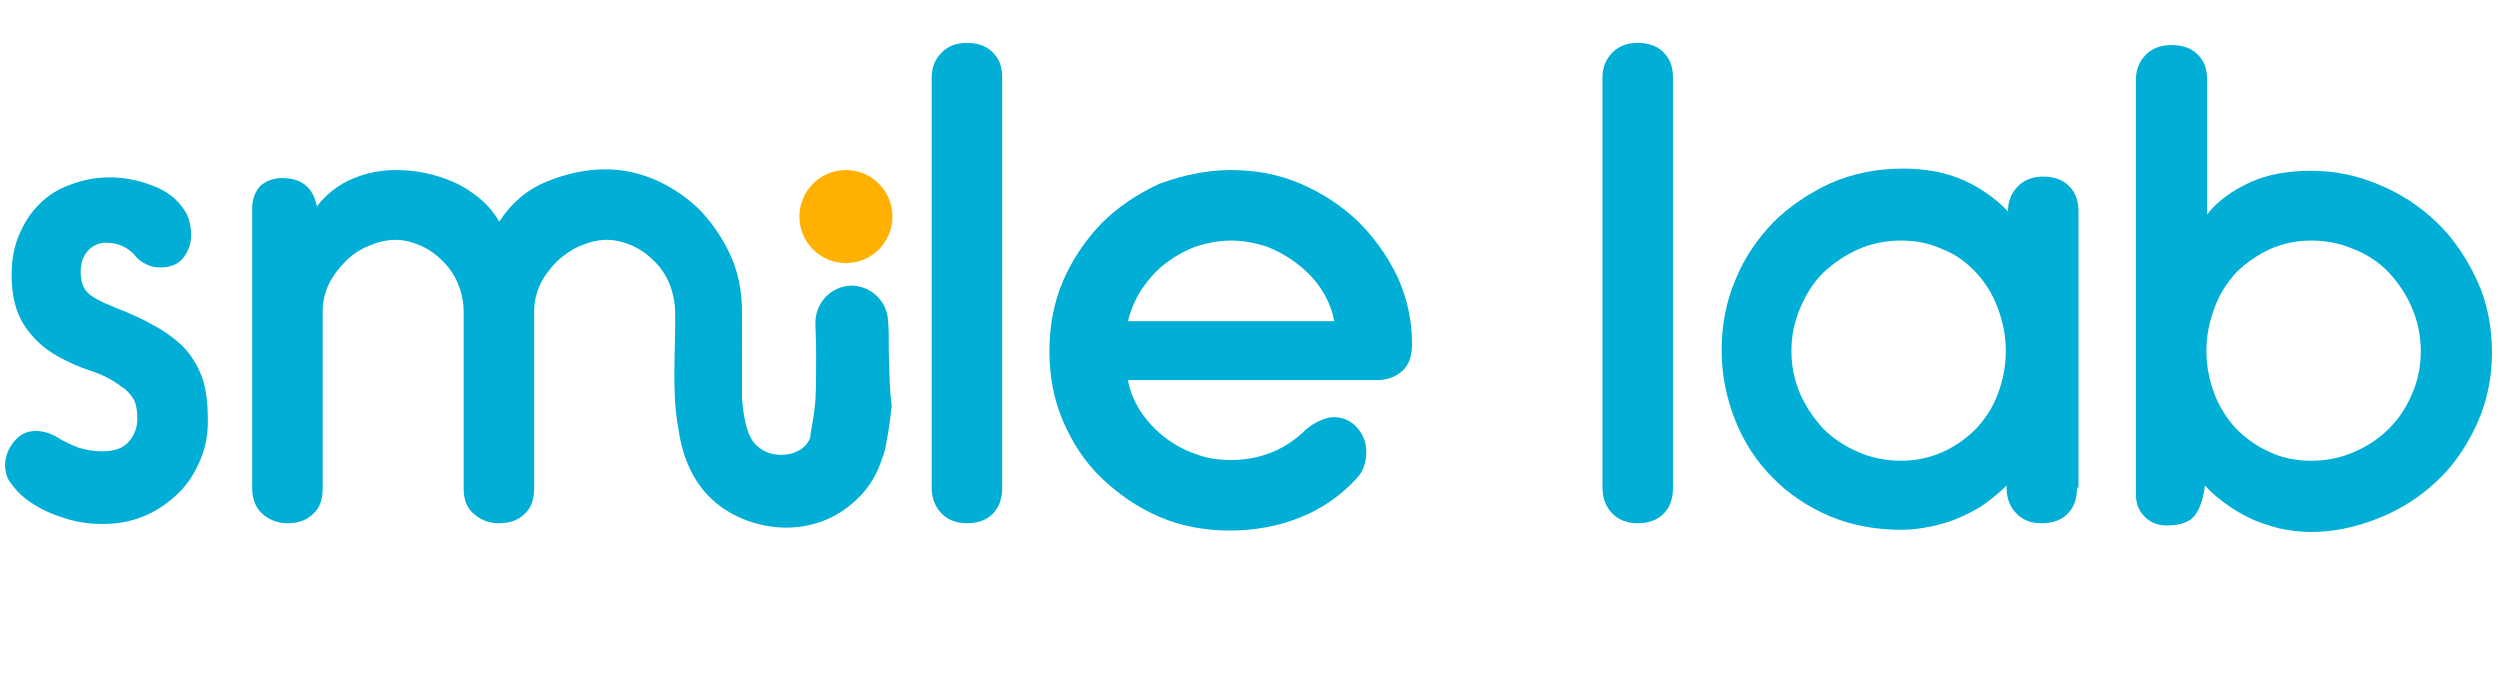 <?xml version="1.0" encoding="utf-8"?>
<!-- Generator: Adobe Illustrator 25.2.1, SVG Export Plug-In . SVG Version: 6.00 Build 0)  -->
<svg version="1.1" xmlns="http://www.w3.org/2000/svg" xmlns:xlink="http://www.w3.org/1999/xlink" x="0px" y="0px"
	 viewBox="0 0 344 94" style="enable-background:new 0 0 344 94;" xml:space="preserve">
<style type="text/css">
	.st0{fill:#00AED6;}
	.st1{display:none;}
	.st2{display:inline;}
	.st3{fill:#FFFFFF;}
	.st4{fill:#FFB000;}
</style>
<g id="Layer_2_copy">
	<path class="st0" d="M15.8,42.3c2.1,0.8,4,1.7,5.4,2.5c1.5,0.8,2.7,1.7,3.8,2.7c1.3,1.3,2.2,2.8,2.8,4.4c0.6,1.7,0.8,3.7,0.8,6.1
		c0,1.8-0.3,3.5-1,5.2c-0.7,1.7-1.6,3.2-2.9,4.5c-1.3,1.3-2.8,2.4-4.6,3.2c-1.8,0.8-3.8,1.2-6,1.2c-2,0-3.9-0.3-5.8-1
		c-1.9-0.6-3.5-1.5-4.8-2.5c-0.8-0.6-1.4-1.3-2-2.1C1,65.9,0.7,65,0.7,64c0-1.1,0.4-2.2,1.2-3.2c0.8-1,1.8-1.5,3-1.5
		c1,0,2.1,0.3,3.2,1c0.8,0.5,1.7,0.9,2.7,1.3c1,0.3,2,0.5,3.2,0.5c1.7,0,2.9-0.4,3.7-1.3c0.8-0.9,1.2-2,1.2-3.2
		c0-1.2-0.2-2.2-0.6-2.8c-0.4-0.6-0.9-1.2-1.6-1.6c-1.3-1-2.7-1.7-4.3-2.2c-1.5-0.5-3.1-1.2-4.5-2c-2-1.1-3.5-2.6-4.6-4.3
		c-1.1-1.7-1.7-4-1.7-6.8c0-2,0.3-3.9,1-5.5c0.7-1.7,1.6-3.1,2.8-4.3c1.2-1.2,2.6-2.1,4.3-2.7c1.6-0.6,3.4-1,5.4-1
		c2,0,3.9,0.4,5.8,1.1c1.9,0.7,3.4,1.8,4.4,3.3c0.7,1,1,2.2,1,3.6c0,1.2-0.4,2.2-1.1,3.1c-0.7,0.9-1.8,1.3-3.2,1.3
		c-0.6,0-1.2-0.1-1.8-0.4c-0.6-0.3-1.1-0.6-1.5-1.1c-1-1.2-2.3-1.9-4.1-1.9c-0.9,0-1.7,0.3-2.4,1c-0.7,0.7-1.1,1.7-1.1,3
		c0,1.2,0.3,2.1,0.8,2.7C12.5,40.8,13.8,41.5,15.8,42.3z"/>
	<path class="st0" d="M137.9,67.1c0,1.5-0.4,2.7-1.3,3.6c-0.9,0.9-2.1,1.3-3.6,1.3c-1.3,0-2.5-0.4-3.4-1.3s-1.4-2.1-1.4-3.6V10.7
		c0-1.5,0.5-2.6,1.4-3.5c0.9-0.9,2.1-1.3,3.4-1.3c1.5,0,2.7,0.4,3.6,1.3c0.9,0.9,1.3,2,1.3,3.5V67.1z"/>
	<path class="st0" d="M169.4,23.4c3.4,0,6.6,0.6,9.6,1.9c3,1.3,5.6,3,7.9,5.2c2.2,2.2,4,4.7,5.4,7.6c1.3,2.9,2,5.9,2,9.2
		c0,1.6-0.4,2.9-1.3,3.7s-2,1.3-3.5,1.3h-34.3c0.3,1.6,0.9,3,1.8,4.4c0.9,1.3,2,2.5,3.3,3.5c1.3,1,2.8,1.8,4.3,2.3
		c1.6,0.6,3.2,0.8,4.8,0.8c2.1,0,4-0.4,5.7-1.1c1.7-0.7,3.3-1.8,4.6-3.1c0.6-0.5,1.2-0.9,1.9-1.2c0.7-0.3,1.3-0.5,1.9-0.5
		c1.3,0,2.4,0.5,3.2,1.4c0.9,1,1.3,2.1,1.3,3.4c0,0.7-0.1,1.3-0.3,1.9s-0.5,1.2-1,1.7c-2.2,2.4-4.8,4.2-7.8,5.4
		c-3,1.2-6.2,1.8-9.7,1.8c-3.4,0-6.7-0.6-9.7-1.9c-3-1.3-5.6-3.1-7.9-5.3c-2.3-2.2-4-4.8-5.3-7.8c-1.3-3-1.9-6.2-1.9-9.7
		c0-3.4,0.6-6.7,1.9-9.7c1.3-3,3.1-5.6,5.3-7.9c2.2-2.2,4.9-4,7.9-5.4C162.8,24.1,166,23.4,169.4,23.4z M169.4,33.1
		c-1.6,0-3.2,0.3-4.8,0.8c-1.6,0.6-3,1.4-4.3,2.4s-2.3,2.2-3.2,3.5c-0.9,1.4-1.5,2.8-1.9,4.4h28.4c-0.3-1.6-0.9-3-1.8-4.4
		c-0.9-1.4-2-2.5-3.3-3.5s-2.7-1.8-4.3-2.4C172.6,33.4,171,33.1,169.4,33.1z"/>
	<path class="st0" d="M230.2,67.1c0,1.5-0.4,2.7-1.3,3.6s-2.1,1.3-3.6,1.3c-1.3,0-2.5-0.4-3.4-1.3s-1.4-2.1-1.4-3.6V10.7
		c0-1.5,0.5-2.6,1.4-3.5c0.9-0.9,2.1-1.3,3.4-1.3c1.5,0,2.7,0.4,3.6,1.3c0.9,0.9,1.3,2,1.3,3.5V67.1z"/>
	<path class="st0" d="M285.8,67.1c0,1.5-0.4,2.7-1.3,3.6c-0.9,0.9-2.1,1.3-3.6,1.3c-1.4,0-2.5-0.4-3.4-1.3c-0.9-0.9-1.4-2.1-1.4-3.6
		v-0.3c-0.8,0.8-1.7,1.6-2.7,2.3c-1,0.8-2.2,1.4-3.5,2s-2.6,1-4,1.3c-1.4,0.3-2.8,0.5-4.2,0.5c-3.6,0-6.9-0.6-10-1.9
		c-3-1.3-5.7-3.1-7.8-5.3c-2.2-2.2-3.9-4.8-5.1-7.8c-1.2-3-1.9-6.2-1.9-9.7c0-3.4,0.6-6.7,1.9-9.7c1.2-3,3-5.6,5.2-7.9
		c2.2-2.2,4.9-4,7.9-5.4c3-1.3,6.3-2,9.9-2c3.1,0,5.9,0.5,8.4,1.6c2.4,1.1,4.4,2.5,6.1,4.3c0-1.5,0.5-2.6,1.4-3.5
		c0.9-0.9,2.1-1.3,3.4-1.3c1.5,0,2.7,0.4,3.6,1.3c0.9,0.9,1.3,2,1.3,3.5V67.1z M261.6,33.1c-2.1,0-4.1,0.4-5.9,1.2
		c-1.8,0.8-3.4,1.9-4.8,3.2c-1.4,1.4-2.4,3-3.2,4.9c-0.8,1.9-1.2,3.8-1.2,5.9c0,2.1,0.4,4,1.2,5.9c0.8,1.8,1.9,3.4,3.2,4.8
		c1.3,1.3,2.9,2.4,4.8,3.2c1.8,0.8,3.8,1.2,5.9,1.2c2,0,3.9-0.4,5.7-1.2c1.8-0.8,3.3-1.9,4.6-3.2c1.3-1.4,2.3-2.9,3-4.8
		c0.7-1.8,1.1-3.8,1.1-5.9c0-2.1-0.4-4-1.1-5.9c-0.7-1.9-1.7-3.5-3-4.9c-1.3-1.4-2.8-2.5-4.6-3.2C265.6,33.5,263.7,33.1,261.6,33.1z
		"/>
	<path class="st0" d="M303.7,29.5c1.5-1.9,3.5-3.3,5.9-4.4c2.4-1.1,5.2-1.6,8.4-1.6c3.2,0,6.3,0.6,9.3,1.9c3,1.2,5.7,3,8,5.2
		c2.3,2.2,4.1,4.9,5.5,7.9c1.4,3,2.1,6.4,2.1,10c0,3.5-0.7,6.8-2.1,9.9c-1.4,3-3.2,5.7-5.5,7.8c-2.3,2.2-5,3.9-8,5.1
		c-3,1.2-6.1,1.9-9.3,1.9c-1.5,0-3-0.2-4.4-0.5c-1.4-0.4-2.8-0.8-4-1.4c-1.3-0.6-2.4-1.3-3.5-2.1c-1.1-0.8-2-1.6-2.7-2.4
		c-0.2,1.6-0.6,3-1.3,4c-0.7,1-2,1.5-4,1.5c-1.2,0-2.2-0.4-3-1.2c-0.8-0.8-1.2-1.8-1.2-3.1v-57c0-1.5,0.5-2.6,1.4-3.5
		c0.9-0.9,2.1-1.3,3.5-1.3c1.5,0,2.7,0.4,3.6,1.3c0.9,0.9,1.3,2,1.3,3.5V29.5z M318,33.1c-2,0-3.9,0.4-5.7,1.2
		c-1.7,0.8-3.3,1.9-4.6,3.2c-1.3,1.4-2.3,3-3,4.9c-0.7,1.9-1.1,3.8-1.1,5.9c0,2.1,0.4,4,1.1,5.9c0.7,1.8,1.7,3.4,3,4.8
		c1.3,1.3,2.8,2.4,4.6,3.2c1.7,0.8,3.6,1.2,5.7,1.2c2.1,0,4.1-0.4,5.9-1.2c1.9-0.8,3.5-1.9,4.8-3.2c1.4-1.4,2.4-2.9,3.2-4.8
		c0.8-1.8,1.2-3.8,1.2-5.9c0-2.1-0.4-4-1.2-5.9c-0.8-1.9-1.9-3.5-3.2-4.9c-1.3-1.4-3-2.5-4.8-3.2C322.1,33.5,320.1,33.1,318,33.1z"
		/>
</g>
<g id="Layer_5" class="st1">
	<g class="st2">
		<path class="st3" d="M2.3,91.2c0,0.3-0.1,0.5-0.2,0.6C2,92,1.8,92.1,1.5,92.1c-0.2,0-0.4-0.1-0.6-0.2s-0.2-0.4-0.2-0.6v-9.6
			c0-0.2,0.1-0.4,0.2-0.6c0.2-0.1,0.4-0.2,0.6-0.2c0.3,0,0.5,0.1,0.6,0.2c0.1,0.1,0.2,0.3,0.2,0.6V91.2z"/>
		<path class="st3" d="M11.8,91.2c0,0.3-0.1,0.5-0.2,0.6c-0.1,0.1-0.4,0.2-0.6,0.2c-0.2,0-0.4-0.1-0.6-0.2c-0.2-0.1-0.2-0.4-0.2-0.6
			v0c-0.1,0.1-0.3,0.3-0.5,0.4c-0.2,0.1-0.4,0.2-0.6,0.3c-0.2,0.1-0.4,0.2-0.7,0.2c-0.2,0.1-0.5,0.1-0.7,0.1c-0.6,0-1.2-0.1-1.7-0.3
			c-0.5-0.2-1-0.5-1.3-0.9c-0.4-0.4-0.7-0.8-0.9-1.3S3.5,88.6,3.5,88c0-0.6,0.1-1.1,0.3-1.6c0.2-0.5,0.5-1,0.9-1.3
			C5,84.7,5.5,84.4,6,84.1s1.1-0.3,1.7-0.3c0.5,0,1,0.1,1.4,0.3c0.4,0.2,0.8,0.4,1,0.7c0-0.2,0.1-0.4,0.2-0.6
			c0.2-0.1,0.4-0.2,0.6-0.2c0.3,0,0.5,0.1,0.6,0.2c0.1,0.1,0.2,0.3,0.2,0.6V91.2z M7.7,85.4c-0.4,0-0.7,0.1-1,0.2
			c-0.3,0.1-0.6,0.3-0.8,0.6c-0.2,0.2-0.4,0.5-0.5,0.8c-0.1,0.3-0.2,0.7-0.2,1c0,0.4,0.1,0.7,0.2,1c0.1,0.3,0.3,0.6,0.5,0.8
			c0.2,0.2,0.5,0.4,0.8,0.5c0.3,0.1,0.6,0.2,1,0.2c0.3,0,0.7-0.1,1-0.2c0.3-0.1,0.6-0.3,0.8-0.5c0.2-0.2,0.4-0.5,0.5-0.8
			c0.1-0.3,0.2-0.6,0.2-1c0-0.4-0.1-0.7-0.2-1c-0.1-0.3-0.3-0.6-0.5-0.8C9.2,86,9,85.8,8.7,85.6C8.4,85.5,8,85.4,7.7,85.4z"/>
		<path class="st3" d="M14.8,84.8c0.3-0.3,0.6-0.6,1-0.8c0.4-0.2,0.9-0.3,1.4-0.3c0.5,0,1.1,0.1,1.6,0.3c0.5,0.2,1,0.5,1.4,0.9
			c0.4,0.4,0.7,0.8,0.9,1.3c0.2,0.5,0.4,1.1,0.4,1.7c0,0.6-0.1,1.2-0.4,1.7c-0.2,0.5-0.5,1-0.9,1.3c-0.4,0.4-0.8,0.7-1.4,0.9
			c-0.5,0.2-1,0.3-1.6,0.3c-0.3,0-0.5,0-0.8-0.1c-0.2-0.1-0.5-0.1-0.7-0.2c-0.2-0.1-0.4-0.2-0.6-0.4c-0.2-0.1-0.3-0.3-0.5-0.4
			c0,0.3-0.1,0.5-0.2,0.7c-0.1,0.2-0.3,0.3-0.7,0.3c-0.2,0-0.4-0.1-0.5-0.2c-0.1-0.1-0.2-0.3-0.2-0.5v-9.7c0-0.2,0.1-0.4,0.2-0.6
			c0.2-0.1,0.4-0.2,0.6-0.2c0.3,0,0.5,0.1,0.6,0.2c0.1,0.1,0.2,0.3,0.2,0.6V84.8z M17.3,85.4c-0.3,0-0.7,0.1-1,0.2
			c-0.3,0.1-0.6,0.3-0.8,0.6c-0.2,0.2-0.4,0.5-0.5,0.8c-0.1,0.3-0.2,0.7-0.2,1c0,0.4,0.1,0.7,0.2,1c0.1,0.3,0.3,0.6,0.5,0.8
			c0.2,0.2,0.5,0.4,0.8,0.5c0.3,0.1,0.6,0.2,1,0.2c0.4,0,0.7-0.1,1-0.2c0.3-0.1,0.6-0.3,0.8-0.5c0.2-0.2,0.4-0.5,0.5-0.8
			c0.1-0.3,0.2-0.6,0.2-1c0-0.4-0.1-0.7-0.2-1c-0.1-0.3-0.3-0.6-0.5-0.8c-0.2-0.2-0.5-0.4-0.8-0.6C18,85.5,17.6,85.4,17.3,85.4z"/>
		<path class="st3" d="M26.5,83.8c0.6,0,1.1,0.1,1.6,0.3c0.5,0.2,1,0.5,1.3,0.9c0.4,0.4,0.7,0.8,0.9,1.3c0.2,0.5,0.3,1.1,0.3,1.6
			c0,0.6-0.1,1.1-0.3,1.6s-0.5,1-0.9,1.3c-0.4,0.4-0.8,0.7-1.3,0.9c-0.5,0.2-1.1,0.3-1.6,0.3c-0.6,0-1.1-0.1-1.6-0.3
			c-0.5-0.2-1-0.5-1.3-0.9c-0.4-0.4-0.7-0.8-0.9-1.3s-0.3-1.1-0.3-1.6c0-0.6,0.1-1.1,0.3-1.6c0.2-0.5,0.5-1,0.9-1.3
			c0.4-0.4,0.8-0.7,1.3-0.9C25.4,83.9,26,83.8,26.5,83.8z M26.5,85.4c-0.4,0-0.7,0.1-1,0.2c-0.3,0.1-0.6,0.3-0.8,0.6
			c-0.2,0.2-0.4,0.5-0.5,0.8C24,87.3,24,87.7,24,88c0,0.4,0.1,0.7,0.2,1c0.1,0.3,0.3,0.6,0.5,0.8c0.2,0.2,0.5,0.4,0.8,0.5
			c0.3,0.1,0.6,0.2,1,0.2c0.4,0,0.7-0.1,1-0.2c0.3-0.1,0.6-0.3,0.8-0.5c0.2-0.2,0.4-0.5,0.6-0.8c0.1-0.3,0.2-0.6,0.2-1
			c0-0.4-0.1-0.7-0.2-1c-0.1-0.3-0.3-0.6-0.6-0.8c-0.2-0.2-0.5-0.4-0.8-0.6C27.2,85.5,26.9,85.4,26.5,85.4z"/>
		<path class="st3" d="M32.7,84c0.2,0,0.4,0.1,0.5,0.2c0.1,0.1,0.2,0.4,0.2,0.6c0.3-0.3,0.6-0.5,0.9-0.7C34.6,84,35,84,35.4,84
			c0.2,0,0.4,0.1,0.6,0.2c0.2,0.1,0.2,0.3,0.2,0.6c0,0.2-0.1,0.4-0.2,0.6c-0.1,0.1-0.3,0.2-0.5,0.2c-0.4,0-0.8,0.1-1,0.2
			c-0.3,0.1-0.5,0.2-0.6,0.4c-0.2,0.2-0.3,0.4-0.3,0.6c-0.1,0.2-0.1,0.5-0.1,0.8v3.8c0,0.2-0.1,0.4-0.2,0.5s-0.3,0.2-0.6,0.2
			s-0.4-0.1-0.6-0.2c-0.2-0.1-0.2-0.3-0.2-0.6v-6.4c0-0.2,0.1-0.5,0.2-0.6C32.2,84.1,32.4,84,32.7,84z"/>
		<path class="st3" d="M44.5,91.2c0,0.3-0.1,0.5-0.2,0.6c-0.1,0.1-0.4,0.2-0.6,0.2c-0.2,0-0.4-0.1-0.6-0.2c-0.2-0.1-0.2-0.4-0.2-0.6
			v0c-0.1,0.1-0.3,0.3-0.5,0.4c-0.2,0.1-0.4,0.2-0.6,0.3c-0.2,0.1-0.4,0.2-0.7,0.2c-0.2,0.1-0.5,0.1-0.7,0.1c-0.6,0-1.2-0.1-1.7-0.3
			c-0.5-0.2-1-0.5-1.3-0.9c-0.4-0.4-0.7-0.8-0.9-1.3s-0.3-1.1-0.3-1.6c0-0.6,0.1-1.1,0.3-1.6c0.2-0.5,0.5-1,0.9-1.3
			c0.4-0.4,0.8-0.7,1.3-0.9s1.1-0.3,1.7-0.3c0.5,0,1,0.1,1.4,0.3c0.4,0.2,0.8,0.4,1,0.7c0-0.2,0.1-0.4,0.2-0.6
			c0.2-0.1,0.4-0.2,0.6-0.2c0.3,0,0.5,0.1,0.6,0.2c0.1,0.1,0.2,0.3,0.2,0.6V91.2z M40.4,85.4c-0.4,0-0.7,0.1-1,0.2
			c-0.3,0.1-0.6,0.3-0.8,0.6c-0.2,0.2-0.4,0.5-0.5,0.8c-0.1,0.3-0.2,0.7-0.2,1c0,0.4,0.1,0.7,0.2,1c0.1,0.3,0.3,0.6,0.5,0.8
			c0.2,0.2,0.5,0.4,0.8,0.5c0.3,0.1,0.6,0.2,1,0.2c0.3,0,0.7-0.1,1-0.2c0.3-0.1,0.6-0.3,0.8-0.5c0.2-0.2,0.4-0.5,0.5-0.8
			c0.1-0.3,0.2-0.6,0.2-1c0-0.4-0.1-0.7-0.2-1c-0.1-0.3-0.3-0.6-0.5-0.8c-0.2-0.2-0.5-0.4-0.8-0.6C41,85.5,40.7,85.4,40.4,85.4z"/>
		<path class="st3" d="M47.6,84.1h0.5c0.2,0,0.4,0.1,0.6,0.2c0.1,0.1,0.2,0.4,0.2,0.6c0,0.2-0.1,0.4-0.2,0.6
			c-0.1,0.2-0.3,0.2-0.6,0.2h-0.5v3.8c0,0.2,0,0.3,0.1,0.5c0.1,0.1,0.1,0.2,0.2,0.3c0.1,0.1,0.2,0.1,0.3,0.1c0.1,0,0.2,0,0.4,0.1
			c0.2,0,0.4,0.1,0.5,0.3c0.1,0.1,0.2,0.3,0.2,0.6c0,0.2-0.1,0.4-0.2,0.6s-0.4,0.2-0.7,0.2c-0.3,0-0.6,0-0.9-0.1
			c-0.3-0.1-0.5-0.2-0.8-0.5c-0.2-0.2-0.4-0.5-0.5-0.8c-0.1-0.3-0.2-0.7-0.2-1.1v-3.8c-0.2,0-0.4-0.1-0.5-0.3
			c-0.1-0.2-0.2-0.3-0.2-0.5c0-0.2,0.1-0.4,0.2-0.6c0.1-0.1,0.3-0.2,0.5-0.3v-2.4c0-0.3,0.1-0.5,0.2-0.6c0.2-0.1,0.4-0.2,0.6-0.2
			c0.3,0,0.5,0.1,0.6,0.2c0.1,0.1,0.2,0.4,0.2,0.6V84.1z"/>
		<path class="st3" d="M53.5,83.8c0.6,0,1.1,0.1,1.6,0.3c0.5,0.2,1,0.5,1.3,0.9c0.4,0.4,0.7,0.8,0.9,1.3c0.2,0.5,0.3,1.1,0.3,1.6
			c0,0.6-0.1,1.1-0.3,1.6c-0.2,0.5-0.5,1-0.9,1.3c-0.4,0.4-0.8,0.7-1.3,0.9c-0.5,0.2-1.1,0.3-1.6,0.3c-0.6,0-1.1-0.1-1.6-0.3
			c-0.5-0.2-1-0.5-1.3-0.9c-0.4-0.4-0.7-0.8-0.9-1.3c-0.2-0.5-0.3-1.1-0.3-1.6c0-0.6,0.1-1.1,0.3-1.6c0.2-0.5,0.5-1,0.9-1.3
			c0.4-0.4,0.8-0.7,1.3-0.9C52.4,83.9,53,83.8,53.5,83.8z M53.5,85.4c-0.4,0-0.7,0.1-1,0.2c-0.3,0.1-0.6,0.3-0.8,0.6
			c-0.2,0.2-0.4,0.5-0.5,0.8C51,87.3,51,87.7,51,88c0,0.4,0.1,0.7,0.2,1c0.1,0.3,0.3,0.6,0.5,0.8c0.2,0.2,0.5,0.4,0.8,0.5
			c0.3,0.1,0.6,0.2,1,0.2c0.4,0,0.7-0.1,1-0.2c0.3-0.1,0.6-0.3,0.8-0.5c0.2-0.2,0.4-0.5,0.6-0.8c0.1-0.3,0.2-0.6,0.2-1
			c0-0.4-0.1-0.7-0.2-1c-0.1-0.3-0.3-0.6-0.6-0.8c-0.2-0.2-0.5-0.4-0.8-0.6C54.2,85.5,53.9,85.4,53.5,85.4z"/>
		<path class="st3" d="M60.5,82.8c0,0.2-0.1,0.4-0.2,0.6c-0.1,0.1-0.4,0.2-0.6,0.2c-0.2,0-0.4-0.1-0.6-0.2c-0.2-0.1-0.2-0.3-0.2-0.6
			v-1.1c0-0.2,0.1-0.4,0.2-0.6c0.2-0.1,0.4-0.2,0.6-0.2c0.3,0,0.5,0.1,0.6,0.2c0.1,0.1,0.2,0.3,0.2,0.6V82.8z M60.5,91.2
			c0,0.3-0.1,0.5-0.2,0.6c-0.1,0.1-0.4,0.2-0.6,0.2c-0.2,0-0.4-0.1-0.6-0.2c-0.2-0.1-0.2-0.4-0.2-0.6v-6.1c0-0.2,0.1-0.4,0.2-0.6
			c0.2-0.2,0.4-0.2,0.6-0.2c0.3,0,0.5,0.1,0.6,0.2c0.1,0.2,0.2,0.3,0.2,0.6V91.2z"/>
		<path class="st3" d="M62.7,84c0.2,0,0.4,0.1,0.5,0.2c0.1,0.1,0.2,0.4,0.2,0.6c0.3-0.3,0.6-0.5,0.9-0.7c0.3-0.1,0.7-0.2,1.1-0.2
			c0.2,0,0.4,0.1,0.6,0.2c0.2,0.1,0.2,0.3,0.2,0.6c0,0.2-0.1,0.4-0.2,0.6c-0.1,0.1-0.3,0.2-0.5,0.2c-0.4,0-0.8,0.1-1,0.2
			c-0.3,0.1-0.5,0.2-0.6,0.4c-0.2,0.2-0.3,0.4-0.3,0.6c-0.1,0.2-0.1,0.5-0.1,0.8v3.8c0,0.2-0.1,0.4-0.2,0.5s-0.3,0.2-0.6,0.2
			s-0.4-0.1-0.6-0.2c-0.2-0.1-0.2-0.3-0.2-0.6v-6.4c0-0.2,0.1-0.5,0.2-0.6C62.2,84.1,62.4,84,62.7,84z"/>
		<path class="st3" d="M70.4,83.8c0.6,0,1.1,0.1,1.6,0.3c0.5,0.2,1,0.5,1.3,0.9c0.4,0.4,0.7,0.8,0.9,1.3c0.2,0.5,0.3,1,0.3,1.6
			c0,0.3-0.1,0.5-0.2,0.6c-0.1,0.1-0.3,0.2-0.6,0.2H68c0,0.3,0.1,0.5,0.3,0.7c0.2,0.2,0.3,0.4,0.6,0.6c0.2,0.2,0.5,0.3,0.7,0.4
			c0.3,0.1,0.5,0.1,0.8,0.1c0.4,0,0.7-0.1,1-0.2c0.3-0.1,0.6-0.3,0.8-0.5c0.1-0.1,0.2-0.2,0.3-0.2c0.1-0.1,0.2-0.1,0.3-0.1
			c0.2,0,0.4,0.1,0.6,0.2c0.1,0.2,0.2,0.4,0.2,0.6c0,0.1,0,0.2,0,0.3c0,0.1-0.1,0.2-0.2,0.3c-0.4,0.4-0.8,0.7-1.3,0.9
			c-0.5,0.2-1.1,0.3-1.7,0.3c-0.6,0-1.1-0.1-1.6-0.3c-0.5-0.2-1-0.5-1.3-0.9c-0.4-0.4-0.7-0.8-0.9-1.3c-0.2-0.5-0.3-1.1-0.3-1.6
			c0-0.6,0.1-1.1,0.3-1.6c0.2-0.5,0.5-1,0.9-1.3c0.4-0.4,0.8-0.7,1.3-0.9C69.3,83.9,69.9,83.8,70.4,83.8z M70.4,85.4
			c-0.3,0-0.5,0-0.8,0.1c-0.3,0.1-0.5,0.2-0.7,0.4c-0.2,0.2-0.4,0.4-0.6,0.6c-0.2,0.2-0.3,0.5-0.3,0.7h4.8c0-0.3-0.1-0.5-0.3-0.7
			c-0.2-0.2-0.3-0.4-0.6-0.6s-0.5-0.3-0.7-0.4C71,85.5,70.7,85.4,70.4,85.4z"/>
		<path class="st3" d="M85.5,81.6c0-0.2,0.1-0.4,0.2-0.6c0.1-0.1,0.4-0.2,0.6-0.2c0.2,0,0.4,0.1,0.6,0.2c0.2,0.1,0.2,0.3,0.2,0.6
			v9.7c0,0.2-0.1,0.4-0.2,0.5c-0.1,0.1-0.3,0.2-0.5,0.2c-0.2,0-0.4-0.1-0.6-0.2c-0.2-0.1-0.3-0.4-0.3-0.7c-0.1,0.1-0.3,0.3-0.5,0.4
			c-0.2,0.1-0.4,0.3-0.6,0.4c-0.2,0.1-0.5,0.2-0.7,0.2c-0.2,0.1-0.5,0.1-0.7,0.1c-0.5,0-1.1-0.1-1.6-0.3c-0.5-0.2-1-0.5-1.3-0.9
			c-0.4-0.4-0.7-0.8-0.9-1.3c-0.2-0.5-0.4-1.1-0.4-1.6c0-0.6,0.1-1.1,0.4-1.6c0.2-0.5,0.5-1,0.9-1.3c0.4-0.4,0.8-0.7,1.3-0.9
			c0.5-0.2,1-0.3,1.6-0.3c0.5,0,1,0.1,1.4,0.3c0.4,0.2,0.7,0.4,1,0.8V81.6z M83.1,85.4c-0.4,0-0.7,0.1-1,0.2
			c-0.3,0.1-0.6,0.3-0.8,0.6c-0.2,0.2-0.4,0.5-0.5,0.8c-0.1,0.3-0.2,0.7-0.2,1c0,0.4,0.1,0.7,0.2,1c0.1,0.3,0.3,0.6,0.5,0.8
			c0.2,0.2,0.5,0.4,0.8,0.5c0.3,0.1,0.6,0.2,1,0.2c0.3,0,0.7-0.1,1-0.2c0.3-0.1,0.6-0.3,0.8-0.5c0.2-0.2,0.4-0.5,0.5-0.8
			c0.1-0.3,0.2-0.6,0.2-1c0-0.4-0.1-0.7-0.2-1c-0.1-0.3-0.3-0.6-0.5-0.8c-0.2-0.2-0.5-0.4-0.8-0.6C83.7,85.5,83.4,85.4,83.1,85.4z"
			/>
		<path class="st3" d="M89.4,80.9c0.2,0,0.3,0.1,0.5,0.2c0.1,0.1,0.2,0.3,0.2,0.6c0,0.1,0,0.2-0.1,0.3l-0.7,2.4
			c-0.1,0.3-0.3,0.5-0.7,0.5c-0.2,0-0.3-0.1-0.5-0.2c-0.1-0.1-0.2-0.3-0.2-0.5c0-0.1,0-0.2,0.1-0.3l0.8-2.4c0-0.2,0.1-0.3,0.3-0.4
			C89.1,81,89.3,80.9,89.4,80.9z"/>
		<path class="st3" d="M94.2,83.8c0.6,0,1.1,0.1,1.6,0.3c0.5,0.2,1,0.5,1.3,0.9c0.4,0.4,0.7,0.8,0.9,1.3c0.2,0.5,0.3,1.1,0.3,1.6
			c0,0.6-0.1,1.1-0.3,1.6s-0.5,1-0.9,1.3c-0.4,0.4-0.8,0.7-1.3,0.9c-0.5,0.2-1.1,0.3-1.6,0.3c-0.6,0-1.1-0.1-1.6-0.3
			c-0.5-0.2-1-0.5-1.3-0.9c-0.4-0.4-0.7-0.8-0.9-1.3C90.1,89.2,90,88.6,90,88c0-0.6,0.1-1.1,0.3-1.6c0.2-0.5,0.5-1,0.9-1.3
			c0.4-0.4,0.8-0.7,1.3-0.9C93.1,83.9,93.7,83.8,94.2,83.8z M94.2,85.4c-0.4,0-0.7,0.1-1,0.2c-0.3,0.1-0.6,0.3-0.8,0.6
			c-0.2,0.2-0.4,0.5-0.5,0.8c-0.1,0.3-0.2,0.7-0.2,1c0,0.4,0.1,0.7,0.2,1c0.1,0.3,0.3,0.6,0.5,0.8c0.2,0.2,0.5,0.4,0.8,0.5
			c0.3,0.1,0.6,0.2,1,0.2c0.4,0,0.7-0.1,1-0.2c0.3-0.1,0.6-0.3,0.8-0.5c0.2-0.2,0.4-0.5,0.6-0.8c0.1-0.3,0.2-0.6,0.2-1
			c0-0.4-0.1-0.7-0.2-1c-0.1-0.3-0.3-0.6-0.6-0.8c-0.2-0.2-0.5-0.4-0.8-0.6C94.9,85.5,94.6,85.4,94.2,85.4z"/>
		<path class="st3" d="M100.4,84c0.2,0,0.4,0.1,0.5,0.2c0.1,0.1,0.2,0.4,0.2,0.6c0.3-0.3,0.6-0.5,0.9-0.7c0.3-0.1,0.7-0.2,1.1-0.2
			c0.2,0,0.4,0.1,0.6,0.2c0.2,0.1,0.2,0.3,0.2,0.6c0,0.2-0.1,0.4-0.2,0.6c-0.1,0.1-0.3,0.2-0.5,0.2c-0.4,0-0.8,0.1-1,0.2
			c-0.3,0.1-0.5,0.2-0.6,0.4c-0.2,0.2-0.3,0.4-0.3,0.6c-0.1,0.2-0.1,0.5-0.1,0.8v3.8c0,0.2-0.1,0.4-0.2,0.5
			c-0.1,0.1-0.3,0.2-0.6,0.2s-0.4-0.1-0.6-0.2c-0.2-0.1-0.2-0.3-0.2-0.6v-6.4c0-0.2,0.1-0.5,0.2-0.6C99.9,84.1,100.1,84,100.4,84z"
			/>
		<path class="st3" d="M106.8,84.1h0.5c0.2,0,0.4,0.1,0.6,0.2c0.1,0.1,0.2,0.4,0.2,0.6c0,0.2-0.1,0.4-0.2,0.6
			c-0.1,0.2-0.3,0.2-0.6,0.2h-0.5v3.8c0,0.2,0,0.3,0.1,0.5c0.1,0.1,0.1,0.2,0.2,0.3c0.1,0.1,0.2,0.1,0.3,0.1c0.1,0,0.2,0,0.4,0.1
			c0.2,0,0.4,0.1,0.5,0.3c0.1,0.1,0.2,0.3,0.2,0.6c0,0.2-0.1,0.4-0.2,0.6s-0.4,0.2-0.7,0.2c-0.3,0-0.6,0-0.9-0.1
			c-0.3-0.1-0.5-0.2-0.8-0.5c-0.2-0.2-0.4-0.5-0.5-0.8c-0.1-0.3-0.2-0.7-0.2-1.1v-3.8c-0.2,0-0.4-0.1-0.5-0.3
			c-0.1-0.2-0.2-0.3-0.2-0.5c0-0.2,0.1-0.4,0.2-0.6c0.1-0.1,0.3-0.2,0.5-0.3v-2.4c0-0.3,0.1-0.5,0.2-0.6c0.2-0.1,0.4-0.2,0.6-0.2
			c0.3,0,0.5,0.1,0.6,0.2c0.1,0.1,0.2,0.4,0.2,0.6V84.1z"/>
		<path class="st3" d="M111,84.6c0.2-0.2,0.5-0.4,0.9-0.6c0.3-0.1,0.7-0.2,1.1-0.2c0.5,0,1,0.1,1.4,0.3c0.4,0.2,0.8,0.4,1.1,0.8
			c0.3,0.3,0.5,0.7,0.7,1.2c0.2,0.4,0.2,0.9,0.2,1.4v3.8c0,0.3-0.1,0.5-0.2,0.6s-0.3,0.2-0.6,0.2c-0.2,0-0.4-0.1-0.6-0.2
			c-0.2-0.1-0.2-0.4-0.2-0.6v-3.8c0-0.3,0-0.6-0.1-0.8c-0.1-0.2-0.2-0.5-0.4-0.6c-0.2-0.2-0.4-0.3-0.6-0.4c-0.2-0.1-0.5-0.2-0.8-0.2
			c-0.3,0-0.5,0.1-0.8,0.2c-0.2,0.1-0.4,0.2-0.6,0.4c-0.2,0.2-0.3,0.4-0.4,0.6c-0.1,0.2-0.1,0.5-0.1,0.8v3.8c0,0.3-0.1,0.5-0.2,0.6
			c-0.1,0.1-0.4,0.2-0.6,0.2c-0.2,0-0.4-0.1-0.6-0.2c-0.2-0.1-0.2-0.4-0.2-0.6v-9.6c0-0.2,0.1-0.4,0.2-0.6c0.2-0.1,0.4-0.2,0.6-0.2
			c0.3,0,0.5,0.1,0.6,0.2c0.1,0.1,0.2,0.3,0.2,0.6V84.6z"/>
		<path class="st3" d="M121.8,83.8c0.6,0,1.1,0.1,1.6,0.3c0.5,0.2,1,0.5,1.3,0.9c0.4,0.4,0.7,0.8,0.9,1.3c0.2,0.5,0.3,1.1,0.3,1.6
			c0,0.6-0.1,1.1-0.3,1.6s-0.5,1-0.9,1.3c-0.4,0.4-0.8,0.7-1.3,0.9c-0.5,0.2-1.1,0.3-1.6,0.3c-0.6,0-1.1-0.1-1.6-0.3
			c-0.5-0.2-1-0.5-1.3-0.9c-0.4-0.4-0.7-0.8-0.9-1.3c-0.2-0.5-0.3-1.1-0.3-1.6c0-0.6,0.1-1.1,0.3-1.6c0.2-0.5,0.5-1,0.9-1.3
			c0.4-0.4,0.8-0.7,1.3-0.9C120.7,83.9,121.2,83.8,121.8,83.8z M121.8,85.4c-0.4,0-0.7,0.1-1,0.2c-0.3,0.1-0.6,0.3-0.8,0.6
			c-0.2,0.2-0.4,0.5-0.5,0.8c-0.1,0.3-0.2,0.7-0.2,1c0,0.4,0.1,0.7,0.2,1c0.1,0.3,0.3,0.6,0.5,0.8c0.2,0.2,0.5,0.4,0.8,0.5
			c0.3,0.1,0.6,0.2,1,0.2c0.4,0,0.7-0.1,1-0.2c0.3-0.1,0.6-0.3,0.8-0.5c0.2-0.2,0.4-0.5,0.6-0.8c0.1-0.3,0.2-0.6,0.2-1
			c0-0.4-0.1-0.7-0.2-1c-0.1-0.3-0.3-0.6-0.6-0.8c-0.2-0.2-0.5-0.4-0.8-0.6C122.5,85.5,122.2,85.4,121.8,85.4z"/>
		<path class="st3" d="M133.5,81.6c0-0.2,0.1-0.4,0.2-0.6c0.1-0.1,0.4-0.2,0.6-0.2c0.2,0,0.4,0.1,0.6,0.2c0.2,0.1,0.2,0.3,0.2,0.6
			v9.7c0,0.2-0.1,0.4-0.2,0.5c-0.1,0.1-0.3,0.2-0.5,0.2c-0.2,0-0.4-0.1-0.6-0.2c-0.2-0.1-0.3-0.4-0.3-0.7c-0.1,0.1-0.3,0.3-0.5,0.4
			c-0.2,0.1-0.4,0.3-0.6,0.4c-0.2,0.1-0.5,0.2-0.7,0.2c-0.2,0.1-0.5,0.1-0.7,0.1c-0.5,0-1.1-0.1-1.6-0.3c-0.5-0.2-1-0.5-1.3-0.9
			c-0.4-0.4-0.7-0.8-0.9-1.3c-0.2-0.5-0.4-1.1-0.4-1.6c0-0.6,0.1-1.1,0.4-1.6c0.2-0.5,0.5-1,0.9-1.3c0.4-0.4,0.8-0.7,1.3-0.9
			s1-0.3,1.6-0.3c0.5,0,1,0.1,1.4,0.3c0.4,0.2,0.7,0.4,1,0.8V81.6z M131.1,85.4c-0.4,0-0.7,0.1-1,0.2c-0.3,0.1-0.6,0.3-0.8,0.6
			c-0.2,0.2-0.4,0.5-0.5,0.8c-0.1,0.3-0.2,0.7-0.2,1c0,0.4,0.1,0.7,0.2,1c0.1,0.3,0.3,0.6,0.5,0.8c0.2,0.2,0.5,0.4,0.8,0.5
			c0.3,0.1,0.6,0.2,1,0.2c0.3,0,0.7-0.1,1-0.2c0.3-0.1,0.6-0.3,0.8-0.5c0.2-0.2,0.4-0.5,0.5-0.8c0.1-0.3,0.2-0.6,0.2-1
			c0-0.4-0.1-0.7-0.2-1c-0.1-0.3-0.3-0.6-0.5-0.8c-0.2-0.2-0.5-0.4-0.8-0.6C131.7,85.5,131.4,85.4,131.1,85.4z"/>
		<path class="st3" d="M140.5,83.8c0.6,0,1.1,0.1,1.6,0.3c0.5,0.2,1,0.5,1.3,0.9c0.4,0.4,0.7,0.8,0.9,1.3c0.2,0.5,0.3,1.1,0.3,1.6
			c0,0.6-0.1,1.1-0.3,1.6c-0.2,0.5-0.5,1-0.9,1.3c-0.4,0.4-0.8,0.7-1.3,0.9c-0.5,0.2-1.1,0.3-1.6,0.3c-0.6,0-1.1-0.1-1.6-0.3
			c-0.5-0.2-1-0.5-1.3-0.9c-0.4-0.4-0.7-0.8-0.9-1.3c-0.2-0.5-0.3-1.1-0.3-1.6c0-0.6,0.1-1.1,0.3-1.6c0.2-0.5,0.5-1,0.9-1.3
			c0.4-0.4,0.8-0.7,1.3-0.9C139.4,83.9,139.9,83.8,140.5,83.8z M140.5,85.4c-0.4,0-0.7,0.1-1,0.2c-0.3,0.1-0.6,0.3-0.8,0.6
			c-0.2,0.2-0.4,0.5-0.5,0.8c-0.1,0.3-0.2,0.7-0.2,1c0,0.4,0.1,0.7,0.2,1c0.1,0.3,0.3,0.6,0.5,0.8c0.2,0.2,0.5,0.4,0.8,0.5
			c0.3,0.1,0.6,0.2,1,0.2c0.4,0,0.7-0.1,1-0.2c0.3-0.1,0.6-0.3,0.8-0.5c0.2-0.2,0.4-0.5,0.6-0.8c0.1-0.3,0.2-0.6,0.2-1
			c0-0.4-0.1-0.7-0.2-1c-0.1-0.3-0.3-0.6-0.6-0.8c-0.2-0.2-0.5-0.4-0.8-0.6C141.2,85.5,140.8,85.4,140.5,85.4z"/>
		<path class="st3" d="M146.5,84c0.5,0,0.7,0.2,0.8,0.7c0.2-0.3,0.6-0.5,0.9-0.7c0.4-0.2,0.8-0.2,1.2-0.2c0.5,0,1,0.1,1.4,0.3
			c0.4,0.2,0.8,0.4,1.1,0.8c0.3,0.3,0.5,0.7,0.7,1.2c0.2,0.4,0.2,0.9,0.2,1.4v3.8c0,0.3-0.1,0.5-0.2,0.6c-0.1,0.1-0.3,0.2-0.6,0.2
			c-0.2,0-0.4-0.1-0.6-0.2c-0.2-0.1-0.2-0.3-0.2-0.6v-3.8c0-0.3,0-0.5-0.1-0.8c-0.1-0.2-0.2-0.5-0.4-0.6c-0.2-0.2-0.4-0.3-0.6-0.4
			c-0.2-0.1-0.5-0.2-0.8-0.2c-0.3,0-0.5,0.1-0.8,0.2c-0.2,0.1-0.4,0.2-0.6,0.4c-0.2,0.2-0.3,0.4-0.4,0.6c-0.1,0.2-0.1,0.5-0.1,0.8
			v3.8c0,0.3-0.1,0.5-0.2,0.6s-0.4,0.2-0.6,0.2c-0.2,0-0.4-0.1-0.6-0.2c-0.2-0.1-0.2-0.3-0.2-0.6v-6.5c0-0.2,0.1-0.4,0.2-0.5
			C146.2,84,146.3,84,146.5,84z"/>
		<path class="st3" d="M156,84.1h0.5c0.2,0,0.4,0.1,0.6,0.2c0.1,0.1,0.2,0.4,0.2,0.6c0,0.2-0.1,0.4-0.2,0.6
			c-0.1,0.2-0.3,0.2-0.6,0.2H156v3.8c0,0.2,0,0.3,0.1,0.5c0.1,0.1,0.1,0.2,0.2,0.3c0.1,0.1,0.2,0.1,0.3,0.1c0.1,0,0.2,0,0.4,0.1
			c0.2,0,0.4,0.1,0.5,0.3c0.1,0.1,0.2,0.3,0.2,0.6c0,0.2-0.1,0.4-0.2,0.6s-0.4,0.2-0.7,0.2c-0.3,0-0.6,0-0.9-0.1
			c-0.3-0.1-0.5-0.2-0.8-0.5c-0.2-0.2-0.4-0.5-0.5-0.8c-0.1-0.3-0.2-0.7-0.2-1.1v-3.8c-0.2,0-0.4-0.1-0.5-0.3
			c-0.1-0.2-0.2-0.3-0.2-0.5c0-0.2,0.1-0.4,0.2-0.6c0.1-0.1,0.3-0.2,0.5-0.3v-2.4c0-0.3,0.1-0.5,0.2-0.6c0.2-0.1,0.4-0.2,0.6-0.2
			c0.3,0,0.5,0.1,0.6,0.2c0.1,0.1,0.2,0.4,0.2,0.6V84.1z"/>
		<path class="st3" d="M160.2,82.8c0,0.2-0.1,0.4-0.2,0.6c-0.1,0.1-0.4,0.2-0.6,0.2c-0.2,0-0.4-0.1-0.6-0.2
			c-0.2-0.1-0.2-0.3-0.2-0.6v-1.1c0-0.2,0.1-0.4,0.2-0.6c0.2-0.1,0.4-0.2,0.6-0.2c0.3,0,0.5,0.1,0.6,0.2c0.1,0.1,0.2,0.3,0.2,0.6
			V82.8z M160.2,91.2c0,0.3-0.1,0.5-0.2,0.6s-0.4,0.2-0.6,0.2c-0.2,0-0.4-0.1-0.6-0.2c-0.2-0.1-0.2-0.4-0.2-0.6v-6.1
			c0-0.2,0.1-0.4,0.2-0.6c0.2-0.2,0.4-0.2,0.6-0.2c0.3,0,0.5,0.1,0.6,0.2c0.1,0.2,0.2,0.3,0.2,0.6V91.2z"/>
		<path class="st3" d="M165.6,83.8c0.6,0,1.1,0.1,1.6,0.3c0.5,0.2,1,0.5,1.3,0.9c0.4,0.4,0.7,0.8,0.9,1.3c0.2,0.5,0.3,1,0.3,1.6
			c0,0.3-0.1,0.5-0.2,0.6c-0.1,0.1-0.3,0.2-0.6,0.2h-5.8c0,0.3,0.1,0.5,0.3,0.7c0.2,0.2,0.3,0.4,0.6,0.6c0.2,0.2,0.5,0.3,0.7,0.4
			c0.3,0.1,0.5,0.1,0.8,0.1c0.4,0,0.7-0.1,1-0.2c0.3-0.1,0.6-0.3,0.8-0.5c0.1-0.1,0.2-0.2,0.3-0.2c0.1-0.1,0.2-0.1,0.3-0.1
			c0.2,0,0.4,0.1,0.6,0.2c0.1,0.2,0.2,0.4,0.2,0.6c0,0.1,0,0.2,0,0.3c0,0.1-0.1,0.2-0.2,0.3c-0.4,0.4-0.8,0.7-1.3,0.9
			c-0.5,0.2-1.1,0.3-1.7,0.3c-0.6,0-1.1-0.1-1.6-0.3c-0.5-0.2-1-0.5-1.3-0.9c-0.4-0.4-0.7-0.8-0.9-1.3c-0.2-0.5-0.3-1.1-0.3-1.6
			c0-0.6,0.1-1.1,0.3-1.6c0.2-0.5,0.5-1,0.9-1.3c0.4-0.4,0.8-0.7,1.3-0.9C164.4,83.9,165,83.8,165.6,83.8z M165.6,85.4
			c-0.3,0-0.5,0-0.8,0.1c-0.3,0.1-0.5,0.2-0.7,0.4c-0.2,0.2-0.4,0.4-0.6,0.6c-0.2,0.2-0.3,0.5-0.3,0.7h4.8c0-0.3-0.1-0.5-0.3-0.7
			c-0.2-0.2-0.3-0.4-0.6-0.6c-0.2-0.2-0.5-0.3-0.7-0.4C166.1,85.5,165.9,85.4,165.6,85.4z"/>
		<path class="st3" d="M178.2,83.8c0.6,0,1.1,0.1,1.6,0.3s1,0.5,1.3,0.9c0.4,0.4,0.7,0.8,0.9,1.3c0.2,0.5,0.3,1,0.3,1.6
			c0,0.3-0.1,0.5-0.2,0.6c-0.1,0.1-0.3,0.2-0.6,0.2h-5.8c0,0.3,0.1,0.5,0.3,0.7c0.2,0.2,0.3,0.4,0.6,0.6s0.5,0.3,0.7,0.4
			c0.3,0.1,0.5,0.1,0.8,0.1c0.4,0,0.7-0.1,1-0.2s0.6-0.3,0.8-0.5c0.1-0.1,0.2-0.2,0.3-0.2c0.1-0.1,0.2-0.1,0.3-0.1
			c0.2,0,0.4,0.1,0.6,0.2c0.1,0.2,0.2,0.4,0.2,0.6c0,0.1,0,0.2,0,0.3c0,0.1-0.1,0.2-0.2,0.3c-0.4,0.4-0.8,0.7-1.3,0.9
			c-0.5,0.2-1.1,0.3-1.6,0.3c-0.6,0-1.1-0.1-1.6-0.3c-0.5-0.2-1-0.5-1.3-0.9c-0.4-0.4-0.7-0.8-0.9-1.3c-0.2-0.5-0.3-1.1-0.3-1.6
			c0-0.6,0.1-1.1,0.3-1.6c0.2-0.5,0.5-1,0.9-1.3c0.4-0.4,0.8-0.7,1.3-0.9S177.6,83.8,178.2,83.8z M178.2,85.4c-0.3,0-0.6,0-0.8,0.1
			c-0.3,0.1-0.5,0.2-0.7,0.4c-0.2,0.2-0.4,0.4-0.6,0.6c-0.2,0.2-0.3,0.5-0.3,0.7h4.8c0-0.3-0.1-0.5-0.3-0.7
			c-0.2-0.2-0.3-0.4-0.6-0.6c-0.2-0.2-0.5-0.3-0.7-0.4S178.5,85.4,178.2,85.4z"/>
		<path class="st3" d="M185.2,84.1h0.5c0.2,0,0.4,0.1,0.6,0.2c0.1,0.1,0.2,0.4,0.2,0.6c0,0.2-0.1,0.4-0.2,0.6
			c-0.1,0.2-0.3,0.2-0.6,0.2h-0.5v3.8c0,0.2,0,0.3,0.1,0.5c0.1,0.1,0.1,0.2,0.2,0.3c0.1,0.1,0.2,0.1,0.3,0.1c0.1,0,0.2,0,0.4,0.1
			c0.2,0,0.4,0.1,0.5,0.3c0.1,0.1,0.2,0.3,0.2,0.6c0,0.2-0.1,0.4-0.2,0.6c-0.2,0.1-0.4,0.2-0.7,0.2c-0.3,0-0.6,0-0.9-0.1
			c-0.3-0.1-0.5-0.2-0.8-0.5c-0.2-0.2-0.4-0.5-0.5-0.8c-0.1-0.3-0.2-0.7-0.2-1.1v-3.8c-0.2,0-0.4-0.1-0.5-0.3
			c-0.1-0.2-0.2-0.3-0.2-0.5c0-0.2,0.1-0.4,0.2-0.6c0.1-0.1,0.3-0.2,0.5-0.3v-2.4c0-0.3,0.1-0.5,0.2-0.6c0.2-0.1,0.4-0.2,0.6-0.2
			c0.3,0,0.5,0.1,0.6,0.2c0.1,0.1,0.2,0.4,0.2,0.6V84.1z"/>
		<path class="st3" d="M195.1,83.8c0.6,0,1.2,0.1,1.7,0.3c0.5,0.2,1,0.6,1.3,1c0.1,0.1,0.1,0.2,0.1,0.3c0,0.1,0,0.2,0,0.3
			c0,0.2-0.1,0.4-0.3,0.6c-0.2,0.2-0.4,0.3-0.6,0.3c-0.2,0-0.4-0.1-0.5-0.2c-0.2-0.2-0.5-0.4-0.8-0.6c-0.3-0.1-0.7-0.2-1-0.2
			c-0.4,0-0.7,0.1-1,0.2c-0.3,0.1-0.6,0.3-0.8,0.6c-0.2,0.2-0.4,0.5-0.5,0.8c-0.1,0.3-0.2,0.7-0.2,1c0,0.4,0.1,0.7,0.2,1
			c0.1,0.3,0.3,0.6,0.5,0.8c0.2,0.2,0.5,0.4,0.8,0.5c0.3,0.1,0.6,0.2,1,0.2c0.4,0,0.7-0.1,1-0.2c0.3-0.1,0.6-0.3,0.8-0.6
			c0.1-0.1,0.2-0.2,0.3-0.2c0.1,0,0.2,0,0.3,0c0.2,0,0.4,0.1,0.6,0.2c0.2,0.2,0.3,0.4,0.3,0.6c0,0.2-0.1,0.4-0.3,0.6
			c-0.4,0.4-0.8,0.7-1.4,0.9c-0.5,0.2-1.1,0.3-1.6,0.3c-0.6,0-1.1-0.1-1.6-0.3c-0.5-0.2-1-0.5-1.3-0.9c-0.4-0.4-0.7-0.8-0.9-1.3
			c-0.2-0.5-0.3-1.1-0.3-1.6c0-0.6,0.1-1.1,0.3-1.6c0.2-0.5,0.5-1,0.9-1.3c0.4-0.4,0.8-0.7,1.3-0.9S194.5,83.8,195.1,83.8z"/>
		<path class="st3" d="M203.4,83.8c0.6,0,1.1,0.1,1.6,0.3s1,0.5,1.3,0.9c0.4,0.4,0.7,0.8,0.9,1.3s0.3,1,0.3,1.6
			c0,0.3-0.1,0.5-0.2,0.6c-0.1,0.1-0.3,0.2-0.6,0.2H201c0,0.3,0.1,0.5,0.3,0.7c0.2,0.2,0.3,0.4,0.6,0.6s0.5,0.3,0.7,0.4
			c0.3,0.1,0.5,0.1,0.8,0.1c0.4,0,0.7-0.1,1-0.2c0.3-0.1,0.6-0.3,0.8-0.5c0.1-0.1,0.2-0.2,0.3-0.2c0.1-0.1,0.2-0.1,0.3-0.1
			c0.2,0,0.4,0.1,0.6,0.2c0.1,0.2,0.2,0.4,0.2,0.6c0,0.1,0,0.2,0,0.3c0,0.1-0.1,0.2-0.2,0.3c-0.4,0.4-0.8,0.7-1.3,0.9
			c-0.5,0.2-1.1,0.3-1.6,0.3c-0.6,0-1.1-0.1-1.6-0.3c-0.5-0.2-1-0.5-1.3-0.9c-0.4-0.4-0.7-0.8-0.9-1.3c-0.2-0.5-0.3-1.1-0.3-1.6
			c0-0.6,0.1-1.1,0.3-1.6c0.2-0.5,0.5-1,0.9-1.3c0.4-0.4,0.8-0.7,1.3-0.9S202.9,83.8,203.4,83.8z M203.4,85.4c-0.3,0-0.6,0-0.8,0.1
			c-0.3,0.1-0.5,0.2-0.7,0.4c-0.2,0.2-0.4,0.4-0.6,0.6c-0.2,0.2-0.3,0.5-0.3,0.7h4.8c0-0.3-0.1-0.5-0.3-0.7
			c-0.2-0.2-0.3-0.4-0.6-0.6c-0.2-0.2-0.5-0.3-0.7-0.4S203.7,85.4,203.4,85.4z"/>
		<path class="st3" d="M209.5,84c0.5,0,0.7,0.2,0.8,0.7c0.2-0.3,0.6-0.5,0.9-0.7c0.4-0.2,0.8-0.2,1.2-0.2c0.5,0,1,0.1,1.4,0.3
			c0.4,0.2,0.8,0.4,1.1,0.8c0.3,0.3,0.5,0.7,0.7,1.2c0.2,0.4,0.2,0.9,0.2,1.4v3.8c0,0.3-0.1,0.5-0.2,0.6c-0.1,0.1-0.3,0.2-0.6,0.2
			c-0.2,0-0.4-0.1-0.6-0.2c-0.2-0.1-0.2-0.3-0.2-0.6v-3.8c0-0.3,0-0.5-0.1-0.8c-0.1-0.2-0.2-0.5-0.4-0.6c-0.2-0.2-0.4-0.3-0.6-0.4
			c-0.2-0.1-0.5-0.2-0.8-0.2s-0.6,0.1-0.8,0.2c-0.2,0.1-0.4,0.2-0.6,0.4c-0.2,0.2-0.3,0.4-0.4,0.6c-0.1,0.2-0.1,0.5-0.1,0.8v3.8
			c0,0.3-0.1,0.5-0.2,0.6c-0.1,0.1-0.4,0.2-0.6,0.2c-0.2,0-0.4-0.1-0.6-0.2c-0.2-0.1-0.2-0.3-0.2-0.6v-6.5c0-0.2,0.1-0.4,0.2-0.5
			C209.1,84,209.3,84,209.5,84z"/>
		<path class="st3" d="M219,84.1h0.5c0.2,0,0.4,0.1,0.6,0.2c0.1,0.1,0.2,0.4,0.2,0.6c0,0.2-0.1,0.4-0.2,0.6
			c-0.1,0.2-0.3,0.2-0.6,0.2H219v3.8c0,0.2,0,0.3,0.1,0.5c0.1,0.1,0.1,0.2,0.2,0.3c0.1,0.1,0.2,0.1,0.3,0.1c0.1,0,0.2,0,0.4,0.1
			c0.2,0,0.4,0.1,0.5,0.3c0.1,0.1,0.2,0.3,0.2,0.6c0,0.2-0.1,0.4-0.2,0.6c-0.2,0.1-0.4,0.2-0.7,0.2c-0.3,0-0.6,0-0.9-0.1
			c-0.3-0.1-0.5-0.2-0.8-0.5c-0.2-0.2-0.4-0.5-0.5-0.8s-0.2-0.7-0.2-1.1v-3.8c-0.2,0-0.4-0.1-0.5-0.3c-0.1-0.2-0.2-0.3-0.2-0.5
			c0-0.2,0.1-0.4,0.2-0.6c0.1-0.1,0.3-0.2,0.5-0.3v-2.4c0-0.3,0.1-0.5,0.2-0.6c0.2-0.1,0.4-0.2,0.6-0.2c0.3,0,0.5,0.1,0.6,0.2
			c0.1,0.1,0.2,0.4,0.2,0.6V84.1z"/>
		<path class="st3" d="M222.3,84c0.2,0,0.4,0.1,0.5,0.2c0.1,0.1,0.2,0.4,0.2,0.6c0.3-0.3,0.6-0.5,0.9-0.7c0.3-0.1,0.7-0.2,1.1-0.2
			c0.2,0,0.4,0.1,0.6,0.2c0.2,0.1,0.2,0.3,0.2,0.6c0,0.2-0.1,0.4-0.2,0.6c-0.1,0.1-0.3,0.2-0.5,0.2c-0.4,0-0.8,0.1-1,0.2
			s-0.5,0.2-0.6,0.4c-0.2,0.2-0.3,0.4-0.3,0.6c-0.1,0.2-0.1,0.5-0.1,0.8v3.8c0,0.2-0.1,0.4-0.2,0.5c-0.1,0.1-0.3,0.2-0.6,0.2
			s-0.4-0.1-0.6-0.2c-0.2-0.1-0.2-0.3-0.2-0.6v-6.4c0-0.2,0.1-0.5,0.2-0.6C221.8,84.1,222,84,222.3,84z"/>
		<path class="st3" d="M230,83.8c0.6,0,1.1,0.1,1.6,0.3s1,0.5,1.3,0.9c0.4,0.4,0.7,0.8,0.9,1.3s0.3,1,0.3,1.6c0,0.3-0.1,0.5-0.2,0.6
			c-0.1,0.1-0.3,0.2-0.6,0.2h-5.8c0,0.3,0.1,0.5,0.3,0.7c0.2,0.2,0.3,0.4,0.6,0.6s0.5,0.3,0.7,0.4c0.3,0.1,0.5,0.1,0.8,0.1
			c0.4,0,0.7-0.1,1-0.2c0.3-0.1,0.6-0.3,0.8-0.5c0.1-0.1,0.2-0.2,0.3-0.2c0.1-0.1,0.2-0.1,0.3-0.1c0.2,0,0.4,0.1,0.6,0.2
			c0.1,0.2,0.2,0.4,0.2,0.6c0,0.1,0,0.2,0,0.3c0,0.1-0.1,0.2-0.2,0.3c-0.4,0.4-0.8,0.7-1.3,0.9c-0.5,0.2-1.1,0.3-1.6,0.3
			c-0.6,0-1.1-0.1-1.6-0.3c-0.5-0.2-1-0.5-1.3-0.9c-0.4-0.4-0.7-0.8-0.9-1.3c-0.2-0.5-0.3-1.1-0.3-1.6c0-0.6,0.1-1.1,0.3-1.6
			c0.2-0.5,0.5-1,0.9-1.3c0.4-0.4,0.8-0.7,1.3-0.9S229.5,83.8,230,83.8z M230,85.4c-0.3,0-0.6,0-0.8,0.1c-0.3,0.1-0.5,0.2-0.7,0.4
			c-0.2,0.2-0.4,0.4-0.6,0.6c-0.2,0.2-0.3,0.5-0.3,0.7h4.8c0-0.3-0.1-0.5-0.3-0.7c-0.2-0.2-0.3-0.4-0.6-0.6
			c-0.2-0.2-0.5-0.3-0.7-0.4S230.3,85.4,230,85.4z"/>
		<path class="st3" d="M245.1,81.6c0-0.2,0.1-0.4,0.2-0.6c0.1-0.1,0.4-0.2,0.6-0.2c0.2,0,0.4,0.1,0.6,0.2c0.2,0.1,0.2,0.3,0.2,0.6
			v9.7c0,0.2-0.1,0.4-0.2,0.5c-0.1,0.1-0.3,0.2-0.5,0.2c-0.2,0-0.4-0.1-0.6-0.2s-0.3-0.4-0.3-0.7c-0.1,0.1-0.3,0.3-0.5,0.4
			c-0.2,0.1-0.4,0.3-0.6,0.4c-0.2,0.1-0.5,0.2-0.7,0.2c-0.2,0.1-0.5,0.1-0.7,0.1c-0.5,0-1.1-0.1-1.6-0.3c-0.5-0.2-1-0.5-1.3-0.9
			c-0.4-0.4-0.7-0.8-0.9-1.3c-0.2-0.5-0.4-1.1-0.4-1.6c0-0.6,0.1-1.1,0.4-1.6c0.2-0.5,0.5-1,0.9-1.3c0.4-0.4,0.8-0.7,1.3-0.9
			c0.5-0.2,1-0.3,1.6-0.3c0.5,0,1,0.1,1.4,0.3c0.4,0.2,0.7,0.4,1,0.8V81.6z M242.7,85.4c-0.4,0-0.7,0.1-1,0.2
			c-0.3,0.1-0.6,0.3-0.8,0.6c-0.2,0.2-0.4,0.5-0.5,0.8c-0.1,0.3-0.2,0.7-0.2,1c0,0.4,0.1,0.7,0.2,1c0.1,0.3,0.3,0.6,0.5,0.8
			c0.2,0.2,0.5,0.4,0.8,0.5c0.3,0.1,0.6,0.2,1,0.2c0.3,0,0.7-0.1,1-0.2c0.3-0.1,0.6-0.3,0.8-0.5c0.2-0.2,0.4-0.5,0.5-0.8
			c0.1-0.3,0.2-0.6,0.2-1c0-0.4-0.1-0.7-0.2-1c-0.1-0.3-0.3-0.6-0.5-0.8c-0.2-0.2-0.5-0.4-0.8-0.6C243.3,85.5,243,85.4,242.7,85.4z"
			/>
		<path class="st3" d="M252.1,83.8c0.6,0,1.1,0.1,1.6,0.3s1,0.5,1.3,0.9c0.4,0.4,0.7,0.8,0.9,1.3c0.2,0.5,0.3,1,0.3,1.6
			c0,0.3-0.1,0.5-0.2,0.6c-0.1,0.1-0.3,0.2-0.6,0.2h-5.8c0,0.3,0.1,0.5,0.3,0.7c0.2,0.2,0.3,0.4,0.6,0.6c0.2,0.2,0.5,0.3,0.7,0.4
			c0.3,0.1,0.5,0.1,0.8,0.1c0.4,0,0.7-0.1,1-0.2c0.3-0.1,0.6-0.3,0.8-0.5c0.1-0.1,0.2-0.2,0.3-0.2c0.1-0.1,0.2-0.1,0.3-0.1
			c0.2,0,0.4,0.1,0.6,0.2c0.1,0.2,0.2,0.4,0.2,0.6c0,0.1,0,0.2,0,0.3c0,0.1-0.1,0.2-0.2,0.3c-0.4,0.4-0.8,0.7-1.3,0.9
			c-0.5,0.2-1.1,0.3-1.6,0.3c-0.6,0-1.1-0.1-1.6-0.3c-0.5-0.2-1-0.5-1.3-0.9c-0.4-0.4-0.7-0.8-0.9-1.3c-0.2-0.5-0.3-1.1-0.3-1.6
			c0-0.6,0.1-1.1,0.3-1.6c0.2-0.5,0.5-1,0.9-1.3c0.4-0.4,0.8-0.7,1.3-0.9C251,83.9,251.5,83.8,252.1,83.8z M252.1,85.4
			c-0.3,0-0.6,0-0.8,0.1s-0.5,0.2-0.7,0.4c-0.2,0.2-0.4,0.4-0.6,0.6c-0.2,0.2-0.3,0.5-0.3,0.7h4.8c0-0.3-0.1-0.5-0.3-0.7
			c-0.2-0.2-0.3-0.4-0.6-0.6c-0.2-0.2-0.5-0.3-0.7-0.4C252.6,85.5,252.4,85.4,252.1,85.4z"/>
		<path class="st3" d="M262.5,85.7v5.5c0,0.3-0.1,0.5-0.2,0.6c-0.1,0.1-0.4,0.2-0.6,0.2c-0.2,0-0.4-0.1-0.6-0.2s-0.2-0.4-0.2-0.6
			v-5.5c-0.2,0-0.4-0.1-0.5-0.3c-0.1-0.1-0.2-0.3-0.2-0.6c0-0.2,0.1-0.4,0.2-0.5c0.1-0.1,0.3-0.2,0.5-0.3v-0.7
			c0-0.4,0.1-0.8,0.2-1.1c0.1-0.3,0.3-0.6,0.5-0.8c0.2-0.2,0.5-0.4,0.8-0.5c0.3-0.1,0.6-0.1,0.9-0.1c0.3,0,0.6,0.1,0.7,0.2
			c0.2,0.1,0.2,0.3,0.2,0.6c0,0.2-0.1,0.4-0.2,0.6c-0.1,0.1-0.3,0.2-0.5,0.3c-0.1,0-0.3,0-0.4,0.1c-0.1,0-0.2,0.1-0.3,0.1
			c-0.1,0.1-0.2,0.2-0.2,0.3c-0.1,0.1-0.1,0.3-0.1,0.5v0.7h0.5c0.2,0,0.4,0.1,0.6,0.2c0.1,0.2,0.2,0.4,0.2,0.6
			c0,0.3-0.1,0.5-0.2,0.6c-0.1,0.1-0.3,0.2-0.6,0.2H262.5z"/>
		<path class="st3" d="M265.6,84c0.2,0,0.4,0.1,0.5,0.2c0.1,0.1,0.2,0.4,0.2,0.6c0.3-0.3,0.6-0.5,0.9-0.7c0.3-0.1,0.7-0.2,1.1-0.2
			c0.2,0,0.4,0.1,0.6,0.2c0.2,0.1,0.2,0.3,0.2,0.6c0,0.2-0.1,0.4-0.2,0.6c-0.1,0.1-0.3,0.2-0.5,0.2c-0.4,0-0.8,0.1-1,0.2
			s-0.5,0.2-0.6,0.4c-0.2,0.2-0.3,0.4-0.3,0.6c-0.1,0.2-0.1,0.5-0.1,0.8v3.8c0,0.2-0.1,0.4-0.2,0.5s-0.3,0.2-0.6,0.2
			c-0.2,0-0.4-0.1-0.6-0.2c-0.2-0.1-0.2-0.3-0.2-0.6v-6.4c0-0.2,0.1-0.5,0.2-0.6C265.1,84.1,265.3,84,265.6,84z"/>
		<path class="st3" d="M271.6,82.8c0,0.2-0.1,0.4-0.2,0.6c-0.1,0.1-0.4,0.2-0.6,0.2c-0.2,0-0.4-0.1-0.6-0.2
			c-0.2-0.1-0.2-0.3-0.2-0.6v-1.1c0-0.2,0.1-0.4,0.2-0.6c0.2-0.1,0.4-0.2,0.6-0.2c0.3,0,0.5,0.1,0.6,0.2c0.1,0.1,0.2,0.3,0.2,0.6
			V82.8z M271.6,91.2c0,0.3-0.1,0.5-0.2,0.6s-0.4,0.2-0.6,0.2c-0.2,0-0.4-0.1-0.6-0.2c-0.2-0.1-0.2-0.4-0.2-0.6v-6.1
			c0-0.2,0.1-0.4,0.2-0.6c0.2-0.2,0.4-0.2,0.6-0.2c0.3,0,0.5,0.1,0.6,0.2c0.1,0.2,0.2,0.3,0.2,0.6V91.2z"/>
		<path class="st3" d="M274.7,84.1h0.5c0.2,0,0.4,0.1,0.6,0.2c0.1,0.1,0.2,0.4,0.2,0.6c0,0.2-0.1,0.4-0.2,0.6
			c-0.1,0.2-0.3,0.2-0.6,0.2h-0.5v3.8c0,0.2,0,0.3,0.1,0.5c0.1,0.1,0.1,0.2,0.2,0.3c0.1,0.1,0.2,0.1,0.3,0.1c0.1,0,0.2,0,0.4,0.1
			c0.2,0,0.4,0.1,0.5,0.3c0.1,0.1,0.2,0.3,0.2,0.6c0,0.2-0.1,0.4-0.2,0.6c-0.2,0.1-0.4,0.2-0.7,0.2c-0.3,0-0.6,0-0.9-0.1
			c-0.3-0.1-0.5-0.2-0.8-0.5s-0.4-0.5-0.5-0.8s-0.2-0.7-0.2-1.1v-3.8c-0.2,0-0.4-0.1-0.5-0.3c-0.1-0.2-0.2-0.3-0.2-0.5
			c0-0.2,0.1-0.4,0.2-0.6c0.1-0.1,0.3-0.2,0.5-0.3v-2.4c0-0.3,0.1-0.5,0.2-0.6c0.2-0.1,0.4-0.2,0.6-0.2c0.3,0,0.5,0.1,0.6,0.2
			c0.1,0.1,0.2,0.4,0.2,0.6V84.1z"/>
		<path class="st3" d="M279,84.1h0.5c0.2,0,0.4,0.1,0.6,0.2c0.1,0.1,0.2,0.4,0.2,0.6c0,0.2-0.1,0.4-0.2,0.6
			c-0.1,0.2-0.3,0.2-0.6,0.2H279v3.8c0,0.2,0,0.3,0.1,0.5c0.1,0.1,0.1,0.2,0.2,0.3c0.1,0.1,0.2,0.1,0.3,0.1c0.1,0,0.2,0,0.4,0.1
			c0.2,0,0.4,0.1,0.5,0.3c0.1,0.1,0.2,0.3,0.2,0.6c0,0.2-0.1,0.4-0.2,0.6c-0.2,0.1-0.4,0.2-0.7,0.2c-0.3,0-0.6,0-0.9-0.1
			c-0.3-0.1-0.5-0.2-0.8-0.5c-0.2-0.2-0.4-0.5-0.5-0.8c-0.1-0.3-0.2-0.7-0.2-1.1v-3.8c-0.2,0-0.4-0.1-0.5-0.3
			c-0.1-0.2-0.2-0.3-0.2-0.5c0-0.2,0.1-0.4,0.2-0.6c0.1-0.1,0.3-0.2,0.5-0.3v-2.4c0-0.3,0.1-0.5,0.2-0.6c0.2-0.1,0.4-0.2,0.6-0.2
			c0.3,0,0.5,0.1,0.6,0.2c0.1,0.1,0.2,0.4,0.2,0.6V84.1z"/>
		<path class="st3" d="M289.1,91.2c0,0.3-0.1,0.5-0.2,0.6c-0.1,0.1-0.4,0.2-0.6,0.2c-0.2,0-0.4-0.1-0.6-0.2
			c-0.2-0.1-0.2-0.4-0.2-0.6v0c-0.1,0.1-0.3,0.3-0.5,0.4c-0.2,0.1-0.4,0.2-0.6,0.3s-0.4,0.2-0.7,0.2c-0.2,0.1-0.5,0.1-0.7,0.1
			c-0.6,0-1.2-0.1-1.7-0.3c-0.5-0.2-1-0.5-1.3-0.9c-0.4-0.4-0.7-0.8-0.9-1.3c-0.2-0.5-0.3-1.1-0.3-1.6c0-0.6,0.1-1.1,0.3-1.6
			c0.2-0.5,0.5-1,0.9-1.3c0.4-0.4,0.8-0.7,1.3-0.9s1.1-0.3,1.7-0.3c0.5,0,1,0.1,1.4,0.3c0.4,0.2,0.8,0.4,1,0.7
			c0-0.2,0.1-0.4,0.2-0.6c0.2-0.1,0.4-0.2,0.6-0.2c0.3,0,0.5,0.1,0.6,0.2c0.1,0.1,0.2,0.3,0.2,0.6V91.2z M285,85.4
			c-0.4,0-0.7,0.1-1,0.2c-0.3,0.1-0.6,0.3-0.8,0.6c-0.2,0.2-0.4,0.5-0.5,0.8c-0.1,0.3-0.2,0.7-0.2,1c0,0.4,0.1,0.7,0.2,1
			c0.1,0.3,0.3,0.6,0.5,0.8c0.2,0.2,0.5,0.4,0.8,0.5c0.3,0.1,0.6,0.2,1,0.2c0.3,0,0.7-0.1,1-0.2c0.3-0.1,0.6-0.3,0.8-0.5
			c0.2-0.2,0.4-0.5,0.5-0.8c0.1-0.3,0.2-0.6,0.2-1c0-0.4-0.1-0.7-0.2-1c-0.1-0.3-0.3-0.6-0.5-0.8c-0.2-0.2-0.5-0.4-0.8-0.6
			C285.6,85.5,285.3,85.4,285,85.4z"/>
		<path class="st3" d="M294.4,83.8c0.3,0,0.5,0,0.8,0.1c0.2,0.1,0.5,0.1,0.7,0.3c0.2,0.1,0.4,0.2,0.6,0.4c0.2,0.1,0.3,0.3,0.5,0.4
			c0-0.3,0.1-0.6,0.2-0.7c0.1-0.2,0.4-0.2,0.7-0.2c0.2,0,0.4,0.1,0.5,0.2c0.1,0.1,0.2,0.3,0.2,0.5v6.8c0,0.5-0.1,1-0.2,1.5
			c-0.2,0.5-0.4,1-0.8,1.3c-0.3,0.4-0.8,0.7-1.3,1c-0.5,0.2-1.2,0.4-1.9,0.4c-0.3,0-0.5-0.1-0.7-0.2c-0.1-0.1-0.2-0.4-0.2-0.6
			c0-0.2,0.1-0.4,0.2-0.6c0.1-0.2,0.4-0.2,0.6-0.2c0.5,0,0.9-0.1,1.2-0.2c0.3-0.1,0.6-0.3,0.8-0.6c0.2-0.2,0.3-0.5,0.4-0.9
			c0.1-0.3,0.1-0.7,0.1-1.1c-0.2,0.3-0.6,0.6-1,0.8c-0.4,0.2-0.9,0.3-1.4,0.3c-0.5,0-1.1-0.1-1.6-0.3c-0.5-0.2-1-0.5-1.3-0.9
			c-0.4-0.4-0.7-0.8-0.9-1.3c-0.2-0.5-0.4-1.1-0.4-1.6c0-0.6,0.1-1.1,0.4-1.6c0.2-0.5,0.5-1,0.9-1.3c0.4-0.4,0.8-0.7,1.3-0.9
			C293.3,83.9,293.8,83.8,294.4,83.8z M294.4,90.6c0.3,0,0.7-0.1,1-0.2c0.3-0.1,0.6-0.3,0.8-0.6c0.2-0.2,0.4-0.5,0.5-0.8
			c0.1-0.3,0.2-0.6,0.2-1c0-0.4-0.1-0.7-0.2-1c-0.1-0.3-0.3-0.6-0.5-0.8c-0.2-0.2-0.5-0.4-0.8-0.6c-0.3-0.1-0.6-0.2-1-0.2
			c-0.4,0-0.7,0.1-1,0.2c-0.3,0.1-0.6,0.3-0.8,0.6c-0.2,0.2-0.4,0.5-0.5,0.8c-0.1,0.3-0.2,0.6-0.2,1c0,0.4,0.1,0.7,0.2,1
			c0.1,0.3,0.3,0.6,0.5,0.8c0.2,0.2,0.5,0.4,0.8,0.6C293.7,90.5,294,90.6,294.4,90.6z"/>
		<path class="st3" d="M303.8,83.8c0.6,0,1.1,0.1,1.6,0.3c0.5,0.2,1,0.5,1.3,0.9c0.4,0.4,0.7,0.8,0.9,1.3s0.3,1,0.3,1.6
			c0,0.3-0.1,0.5-0.2,0.6c-0.1,0.1-0.3,0.2-0.6,0.2h-5.8c0,0.3,0.1,0.5,0.3,0.7c0.2,0.2,0.3,0.4,0.6,0.6s0.5,0.3,0.7,0.4
			c0.3,0.1,0.5,0.1,0.8,0.1c0.4,0,0.7-0.1,1-0.2c0.3-0.1,0.6-0.3,0.8-0.5c0.1-0.1,0.2-0.2,0.3-0.2c0.1-0.1,0.2-0.1,0.3-0.1
			c0.2,0,0.4,0.1,0.6,0.2c0.1,0.2,0.2,0.4,0.2,0.6c0,0.1,0,0.2,0,0.3c0,0.1-0.1,0.2-0.2,0.3c-0.4,0.4-0.8,0.7-1.3,0.9
			c-0.5,0.2-1.1,0.3-1.6,0.3c-0.6,0-1.1-0.1-1.6-0.3c-0.5-0.2-1-0.5-1.3-0.9c-0.4-0.4-0.7-0.8-0.9-1.3c-0.2-0.5-0.3-1.1-0.3-1.6
			c0-0.6,0.1-1.1,0.3-1.6c0.2-0.5,0.5-1,0.9-1.3c0.4-0.4,0.8-0.7,1.3-0.9C302.7,83.9,303.2,83.8,303.8,83.8z M303.8,85.4
			c-0.3,0-0.6,0-0.8,0.1s-0.5,0.2-0.7,0.4s-0.4,0.4-0.6,0.6c-0.2,0.2-0.3,0.5-0.3,0.7h4.8c0-0.3-0.1-0.5-0.3-0.7
			c-0.2-0.2-0.3-0.4-0.6-0.6c-0.2-0.2-0.5-0.3-0.7-0.4S304.1,85.4,303.8,85.4z"/>
		<path class="st3" d="M314.2,91.2c0,0.3-0.1,0.5-0.2,0.6s-0.4,0.2-0.6,0.2c-0.2,0-0.4-0.1-0.6-0.2c-0.2-0.1-0.2-0.4-0.2-0.6v-9.6
			c0-0.2,0.1-0.4,0.2-0.6c0.2-0.1,0.4-0.2,0.6-0.2c0.3,0,0.5,0.1,0.6,0.2c0.1,0.1,0.2,0.3,0.2,0.6V91.2z"/>
		<path class="st3" d="M323.6,91.2c0,0.3-0.1,0.5-0.2,0.6s-0.4,0.2-0.6,0.2c-0.2,0-0.4-0.1-0.6-0.2c-0.2-0.1-0.2-0.4-0.2-0.6v0
			c-0.1,0.1-0.3,0.3-0.5,0.4c-0.2,0.1-0.4,0.2-0.6,0.3s-0.4,0.2-0.7,0.2c-0.2,0.1-0.5,0.1-0.7,0.1c-0.6,0-1.2-0.1-1.7-0.3
			c-0.5-0.2-1-0.5-1.3-0.9c-0.4-0.4-0.7-0.8-0.9-1.3c-0.2-0.5-0.3-1.1-0.3-1.6c0-0.6,0.1-1.1,0.3-1.6c0.2-0.5,0.5-1,0.9-1.3
			c0.4-0.4,0.8-0.7,1.3-0.9s1.1-0.3,1.7-0.3c0.5,0,1,0.1,1.4,0.3c0.4,0.2,0.8,0.4,1,0.7c0-0.2,0.1-0.4,0.2-0.6
			c0.2-0.1,0.4-0.2,0.6-0.2c0.3,0,0.5,0.1,0.6,0.2c0.1,0.1,0.2,0.3,0.2,0.6V91.2z M319.5,85.4c-0.4,0-0.7,0.1-1,0.2
			c-0.3,0.1-0.6,0.3-0.8,0.6c-0.2,0.2-0.4,0.5-0.5,0.8c-0.1,0.3-0.2,0.7-0.2,1c0,0.4,0.1,0.7,0.2,1c0.1,0.3,0.3,0.6,0.5,0.8
			c0.2,0.2,0.5,0.4,0.8,0.5c0.3,0.1,0.6,0.2,1,0.2c0.3,0,0.7-0.1,1-0.2c0.3-0.1,0.6-0.3,0.8-0.5c0.2-0.2,0.4-0.5,0.5-0.8
			c0.1-0.3,0.2-0.6,0.2-1c0-0.4-0.1-0.7-0.2-1c-0.1-0.3-0.3-0.6-0.5-0.8c-0.2-0.2-0.5-0.4-0.8-0.6C320.2,85.5,319.8,85.4,319.5,85.4
			z"/>
		<path class="st3" d="M327.2,87c0.4,0.1,0.7,0.3,0.9,0.4c0.3,0.1,0.5,0.3,0.6,0.5c0.2,0.2,0.4,0.5,0.5,0.8c0.1,0.3,0.1,0.6,0.1,1
			c0,0.3-0.1,0.6-0.2,0.9c-0.1,0.3-0.3,0.5-0.5,0.8c-0.2,0.2-0.5,0.4-0.8,0.5c-0.3,0.1-0.6,0.2-1,0.2c-0.3,0-0.7-0.1-1-0.2
			c-0.3-0.1-0.6-0.3-0.8-0.4c-0.1-0.1-0.2-0.2-0.3-0.4c-0.1-0.1-0.1-0.3-0.1-0.5c0-0.2,0.1-0.4,0.2-0.5c0.1-0.2,0.3-0.3,0.5-0.3
			c0.2,0,0.4,0.1,0.5,0.2c0.1,0.1,0.3,0.2,0.5,0.2c0.2,0.1,0.3,0.1,0.5,0.1c0.3,0,0.5-0.1,0.6-0.2c0.1-0.1,0.2-0.3,0.2-0.6
			c0-0.2,0-0.4-0.1-0.5c-0.1-0.1-0.2-0.2-0.3-0.3c-0.2-0.2-0.5-0.3-0.7-0.4c-0.3-0.1-0.5-0.2-0.8-0.3c-0.3-0.2-0.6-0.4-0.8-0.7
			c-0.2-0.3-0.3-0.7-0.3-1.1c0-0.3,0.1-0.7,0.2-0.9c0.1-0.3,0.3-0.5,0.5-0.7c0.2-0.2,0.4-0.4,0.7-0.5c0.3-0.1,0.6-0.2,0.9-0.2
			c0.3,0,0.7,0.1,1,0.2c0.3,0.1,0.6,0.3,0.7,0.6c0.1,0.2,0.2,0.4,0.2,0.6c0,0.2-0.1,0.4-0.2,0.5c-0.1,0.1-0.3,0.2-0.6,0.2
			c-0.1,0-0.2,0-0.3-0.1c-0.1,0-0.2-0.1-0.3-0.2c-0.2-0.2-0.4-0.3-0.7-0.3c-0.2,0-0.3,0.1-0.4,0.2c-0.1,0.1-0.2,0.3-0.2,0.5
			c0,0.2,0,0.4,0.1,0.5C326.7,86.8,326.9,86.9,327.2,87z"/>
		<path class="st3" d="M334.3,83.8c0.6,0,1.1,0.1,1.6,0.3c0.5,0.2,1,0.5,1.3,0.9c0.4,0.4,0.7,0.8,0.9,1.3s0.3,1,0.3,1.6
			c0,0.3-0.1,0.5-0.2,0.6c-0.1,0.1-0.3,0.2-0.6,0.2h-5.8c0,0.3,0.1,0.5,0.3,0.7c0.2,0.2,0.3,0.4,0.6,0.6s0.5,0.3,0.7,0.4
			c0.3,0.1,0.5,0.1,0.8,0.1c0.4,0,0.7-0.1,1-0.2c0.3-0.1,0.6-0.3,0.8-0.5c0.1-0.1,0.2-0.2,0.3-0.2c0.1-0.1,0.2-0.1,0.3-0.1
			c0.2,0,0.4,0.1,0.6,0.2c0.1,0.2,0.2,0.4,0.2,0.6c0,0.1,0,0.2,0,0.3c0,0.1-0.1,0.2-0.2,0.3c-0.4,0.4-0.8,0.7-1.3,0.9
			c-0.5,0.2-1.1,0.3-1.6,0.3c-0.6,0-1.1-0.1-1.6-0.3c-0.5-0.2-1-0.5-1.3-0.9c-0.4-0.4-0.7-0.8-0.9-1.3c-0.2-0.5-0.3-1.1-0.3-1.6
			c0-0.6,0.1-1.1,0.3-1.6c0.2-0.5,0.5-1,0.9-1.3c0.4-0.4,0.8-0.7,1.3-0.9C333.2,83.9,333.7,83.8,334.3,83.8z M334.3,85.4
			c-0.3,0-0.6,0-0.8,0.1s-0.5,0.2-0.7,0.4s-0.4,0.4-0.6,0.6c-0.2,0.2-0.3,0.5-0.3,0.7h4.8c0-0.3-0.1-0.5-0.3-0.7
			c-0.2-0.2-0.3-0.4-0.6-0.6c-0.2-0.2-0.5-0.3-0.7-0.4S334.6,85.4,334.3,85.4z"/>
		<path class="st3" d="M340.5,84c0.2,0,0.4,0.1,0.5,0.2c0.1,0.1,0.2,0.4,0.2,0.6c0.3-0.3,0.6-0.5,0.9-0.7c0.3-0.1,0.7-0.2,1.1-0.2
			c0.2,0,0.4,0.1,0.6,0.2c0.2,0.1,0.2,0.3,0.2,0.6c0,0.2-0.1,0.4-0.2,0.6c-0.1,0.1-0.3,0.2-0.5,0.2c-0.4,0-0.8,0.1-1,0.2
			c-0.3,0.1-0.5,0.2-0.6,0.4c-0.2,0.2-0.3,0.4-0.3,0.6c-0.1,0.2-0.1,0.5-0.1,0.8v3.8c0,0.2-0.1,0.4-0.2,0.5s-0.3,0.2-0.6,0.2
			c-0.2,0-0.4-0.1-0.6-0.2c-0.2-0.1-0.2-0.3-0.2-0.6v-6.4c0-0.2,0.1-0.5,0.2-0.6C339.9,84.1,340.2,84,340.5,84z"/>
	</g>
</g>
<g id="Layer_7">
	<circle class="st4" cx="116.4" cy="29.8" r="6.4"/>
</g>
<g id="i_copy">
	<path class="st0" d="M122.3,48.5c0-1.8,0-3.3-0.1-4.3c-0.1-2.8-2.4-4.9-5.1-4.9c-2.8,0.1-4.9,2.4-4.9,5.1c0,1,0.1,2.4,0.1,4.1
		c0,3.1,0,4.6-0.1,6.5c-0.1,1.6-0.4,3.2-0.7,4.9c0,0.1,0,0.2,0,0.3c-0.2,0.5-0.5,1-1,1.4c-1.6,1.3-4.3,1.3-5.9,0.1
		c-1.6-1.1-1.9-3-2.2-4.4c0-0.1-0.1-0.5-0.2-1.4c0-0.4-0.1-0.7-0.1-1V42.9c0-2.8-0.5-5.4-1.6-7.8c-1.1-2.4-2.5-4.4-4.2-6.2
		c-1.7-1.7-3.8-3.1-6-4.1c-2.3-1-4.6-1.5-7-1.5c-2.7,0-5.4,0.6-8.1,1.7c-2.7,1.1-4.9,3-6.5,5.5c-0.7-1.2-1.6-2.3-2.7-3.2
		c-1.1-0.9-2.3-1.7-3.5-2.2c-1.3-0.6-2.6-1-4-1.3c-1.4-0.3-2.8-0.4-4.1-0.4c-2,0-4,0.4-5.9,1.2c-1.9,0.8-3.6,2.1-4.9,3.8
		c-0.5-2.6-2.1-3.9-4.8-3.9c-1.2,0-2.2,0.4-3,1.1c-0.7,0.8-1.1,1.8-1.1,3.1v38.5c0,1.5,0.5,2.7,1.4,3.5s2.1,1.3,3.4,1.3
		c1.5,0,2.7-0.4,3.6-1.3c0.9-0.8,1.3-2,1.3-3.5V42.9c0-1.4,0.3-2.7,0.9-3.9c0.6-1.2,1.4-2.2,2.3-3.1c0.9-0.9,2-1.6,3.2-2.1
		c1.2-0.5,2.4-0.8,3.6-0.8s2.3,0.3,3.5,0.8c1.1,0.5,2.1,1.2,3,2.1c0.9,0.9,1.6,1.9,2.1,3.1c0.5,1.2,0.8,2.5,0.8,3.9v24.3
		c0,1.5,0.4,2.7,1.4,3.5c0.9,0.8,2,1.3,3.4,1.3c1.5,0,2.7-0.4,3.6-1.3c0.9-0.8,1.3-2,1.3-3.5V42.9c0-1.4,0.3-2.7,0.9-3.9
		c0.6-1.2,1.4-2.2,2.3-3.1c1-0.9,2-1.6,3.2-2.1s2.4-0.8,3.6-0.8c1.2,0,2.3,0.3,3.5,0.8c1.1,0.5,2.1,1.2,3,2.1
		c0.9,0.9,1.6,1.9,2.1,3.1c0.7,1.7,0.8,3.4,0.8,3.9c0.1,4.5-0.5,11.1,0.4,15.8c0.4,2.9,1.5,7.9,6,11.1c2.4,1.7,5.6,2.8,8.9,2.8
		c3.3,0,6.7-1.1,9.5-3.7c2-1.8,3.1-3.9,3.7-5.9c0.2-0.4,0.3-0.8,0.4-1.2c0.4-2,0.7-4,0.9-6C122.4,53.6,122.4,51.7,122.3,48.5z"/>
</g>
</svg>
